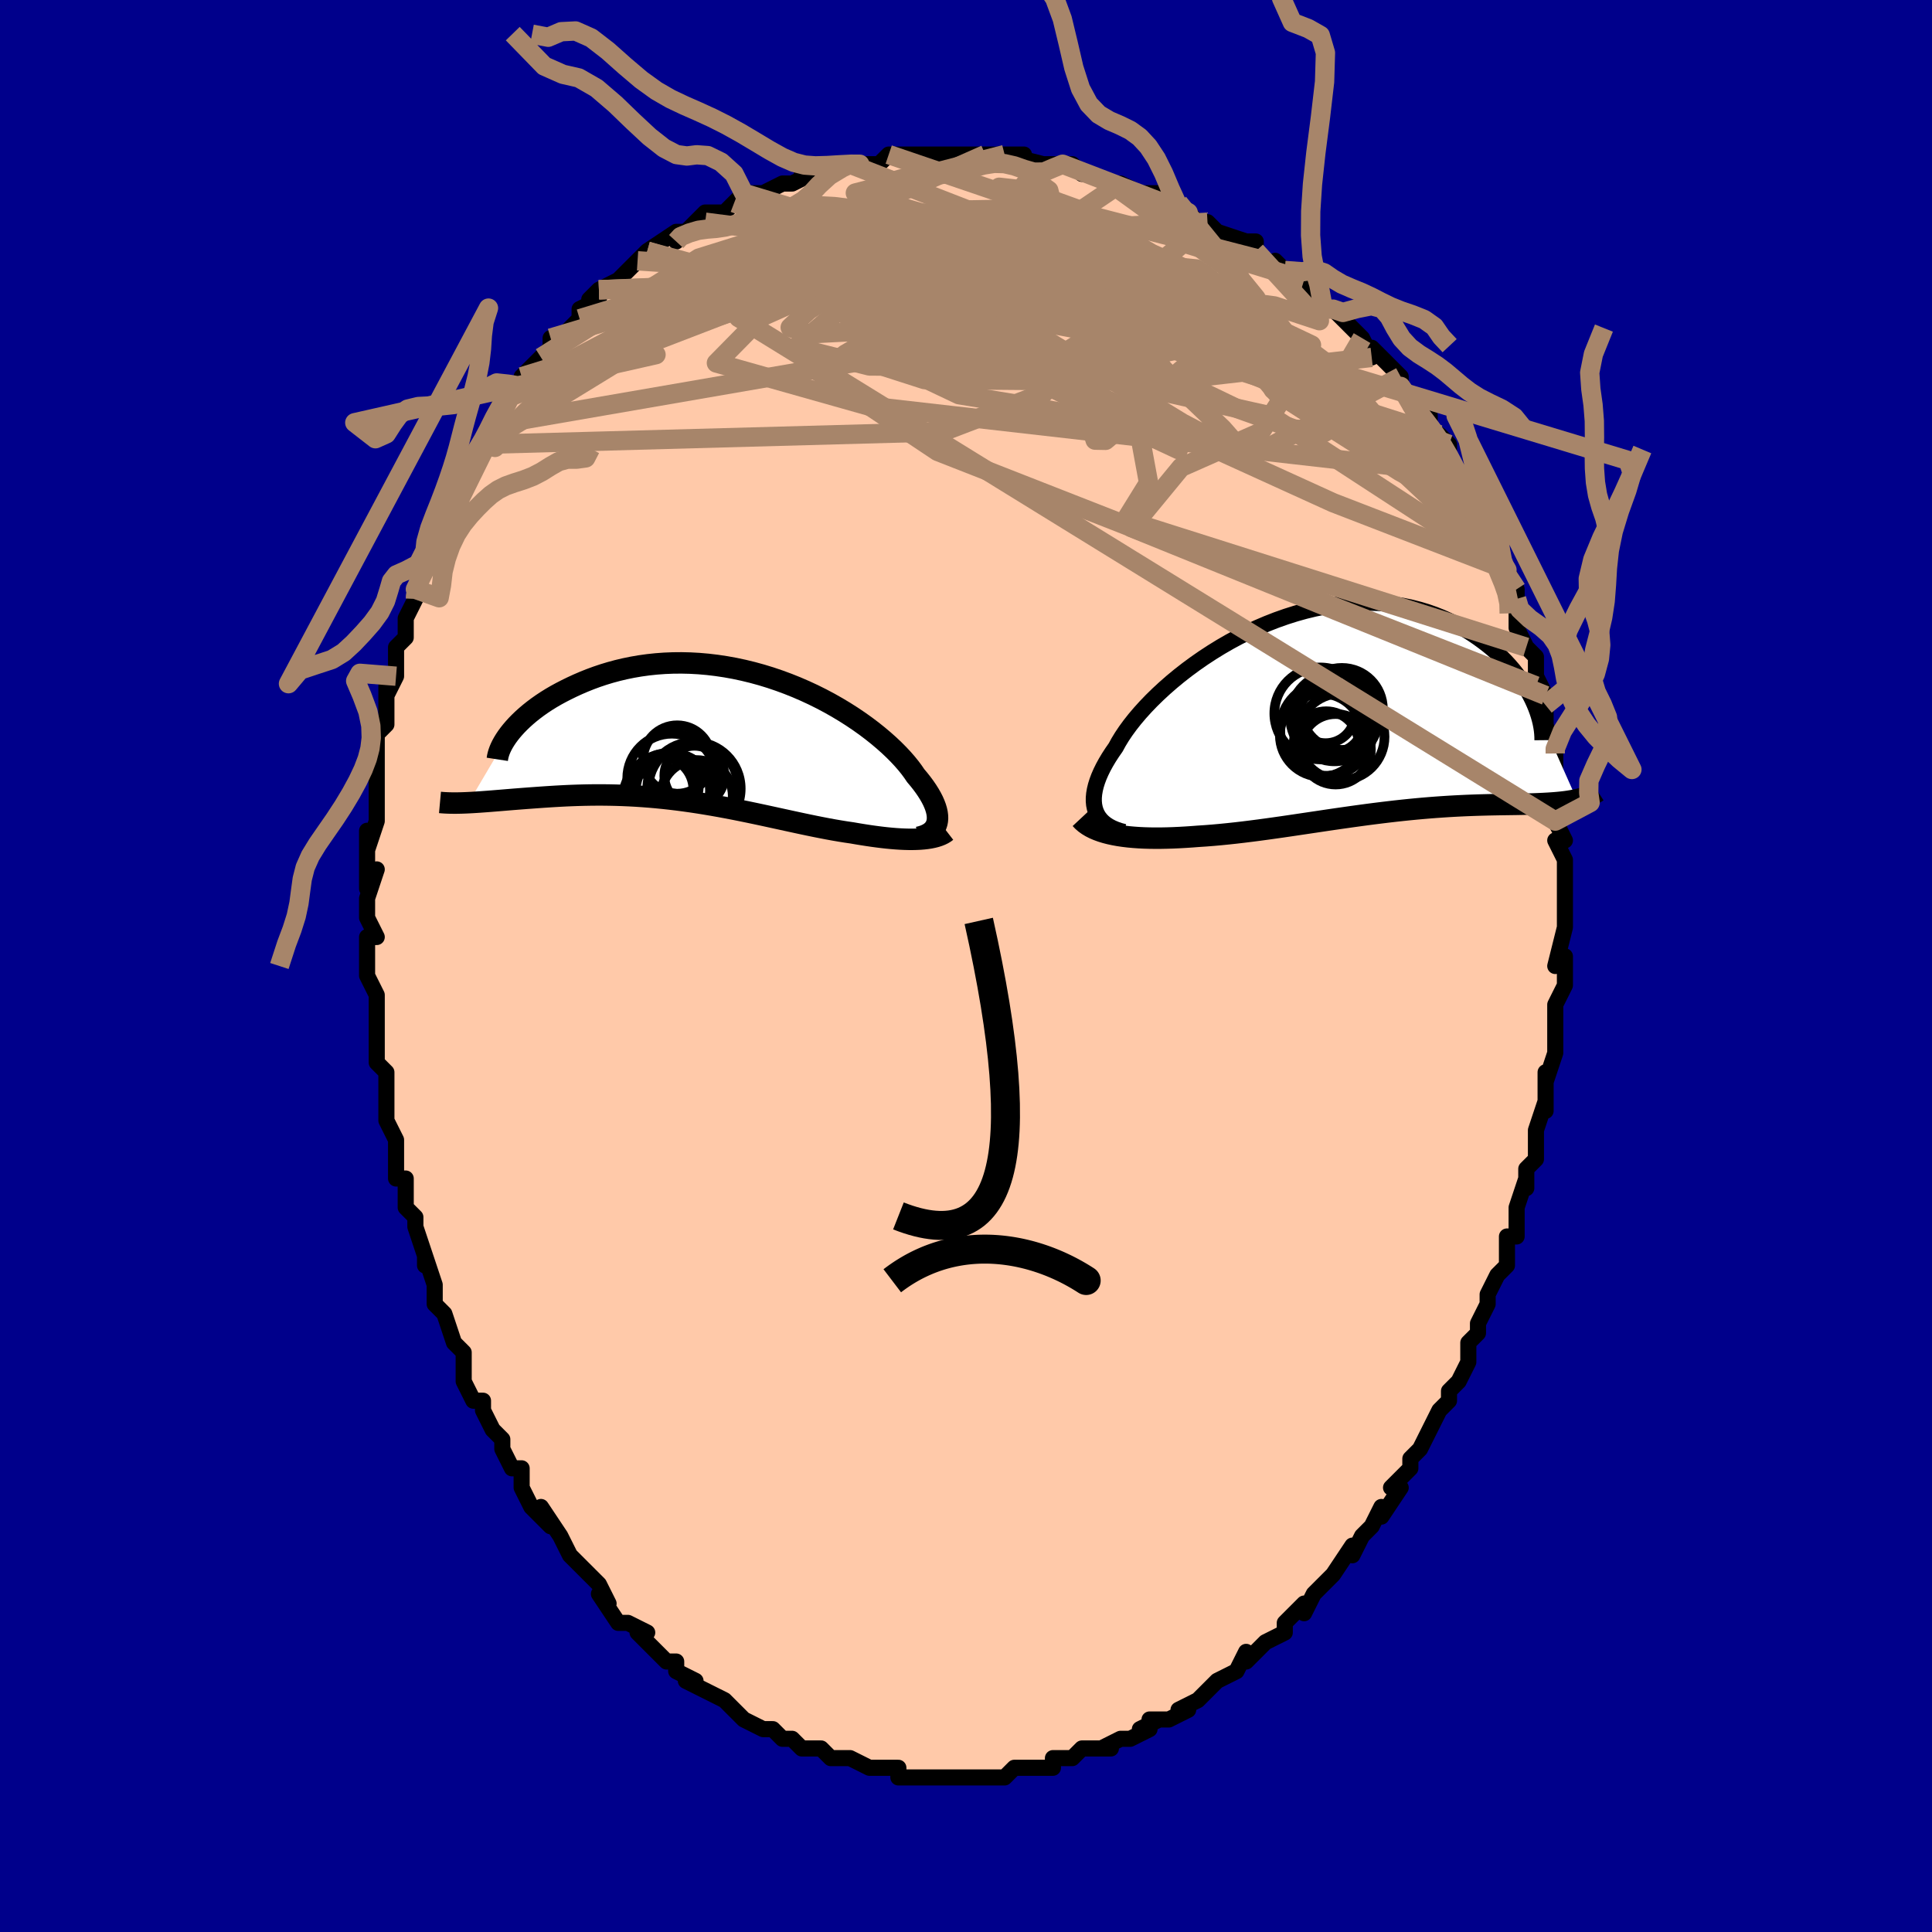 <svg viewBox="-100 -100 200 200" xmlns="http://www.w3.org/2000/svg" width="400" height="400" id="face-svg"><defs><clipPath id="leftEyeClipPath"><polyline points="22.612,8.941,22.658,8.706,22.678,8.454,22.669,8.188,22.633,7.908,22.569,7.613,22.477,7.305,22.357,6.985,22.21,6.651,22.034,6.307,21.831,5.951,21.601,5.585,21.344,5.209,21.061,4.825,20.751,4.433,20.415,4.034,20.141,3.63,19.827,3.207,19.471,2.767,19.075,2.312,18.638,1.844,18.162,1.365,17.646,0.878,17.093,0.386,16.504,-0.11,15.88,-0.607,15.222,-1.103,14.531,-1.594,13.811,-2.079,13.062,-2.555,12.287,-3.02,11.487,-3.473,10.665,-3.909,9.822,-4.329,8.96,-4.729,8.083,-5.109,7.191,-5.466,6.288,-5.799,5.375,-6.108,4.455,-6.39,3.529,-6.644,2.6,-6.871,1.669,-7.069,0.74,-7.237,-0.187,-7.376,-1.109,-7.486,-2.024,-7.566,-2.931,-7.616,-3.827,-7.637,-4.712,-7.629,-5.583,-7.594,-6.439,-7.531,-7.279,-7.442,-8.102,-7.328,-8.905,-7.19,-9.689,-7.03,-10.452,-6.849,-11.194,-6.648,-11.913,-6.43,-12.61,-6.196,-13.283,-5.948,-13.932,-5.688,-14.557,-5.419,-15.158,-5.143,-15.736,-4.861,-16.289,-4.577,-16.82,-4.288,-17.329,-3.992,-17.815,-3.69,-18.279,-3.383,-18.72,-3.072,-19.138,-2.759,-19.534,-2.444,-19.907,-2.128,-20.257,-1.813,-20.584,-1.499,-20.889,-1.188,-21.171,-0.879,-21.431,-0.575,-21.669,-0.275,-25.864,6.834,-25.502,6.815,-25.127,6.792,-24.741,6.767,-24.342,6.738,-23.931,6.708,-23.508,6.674,-23.073,6.639,-22.627,6.603,-22.169,6.565,-21.7,6.526,-21.22,6.487,-20.728,6.448,-20.226,6.409,-19.714,6.37,-19.19,6.332,-18.652,6.293,-18.101,6.254,-17.538,6.217,-16.962,6.181,-16.374,6.148,-15.774,6.117,-15.163,6.091,-14.542,6.069,-13.91,6.052,-13.267,6.04,-12.616,6.034,-11.955,6.035,-11.287,6.043,-10.61,6.058,-9.926,6.08,-9.235,6.11,-8.537,6.148,-7.834,6.195,-7.126,6.249,-6.414,6.312,-5.697,6.383,-4.977,6.462,-4.254,6.549,-3.529,6.644,-2.802,6.747,-2.073,6.857,-1.345,6.974,-0.616,7.097,0.113,7.226,0.84,7.361,1.567,7.5,2.291,7.644,3.012,7.792,3.731,7.942,4.446,8.094,5.157,8.248,5.864,8.402,6.566,8.555,7.262,8.707,7.953,8.857,8.637,9.004,9.315,9.147,9.986,9.285,10.649,9.417,11.303,9.543,11.95,9.661,12.587,9.77,13.214,9.871,13.832,9.961,14.374,10.055,14.907,10.142,15.432,10.224,15.949,10.3,16.455,10.368,16.952,10.43,17.439,10.484,17.914,10.53,18.378,10.568,18.829,10.597,19.268,10.617,19.693,10.628,20.103,10.629,20.499,10.62,20.879,10.602"></polyline></clipPath><clipPath id="rightEyeClipPath"><polyline points="-25.484,10.209,-25.588,9.881,-25.657,9.534,-25.691,9.169,-25.689,8.785,-25.652,8.383,-25.58,7.964,-25.474,7.53,-25.333,7.08,-25.159,6.616,-24.95,6.139,-24.709,5.649,-24.435,5.148,-24.129,4.636,-23.791,4.115,-23.423,3.586,-23.126,3.042,-22.78,2.475,-22.386,1.888,-21.944,1.283,-21.455,0.663,-20.92,0.031,-20.341,-0.609,-19.719,-1.256,-19.056,-1.905,-18.355,-2.553,-17.617,-3.198,-16.844,-3.836,-16.039,-4.464,-15.205,-5.079,-14.343,-5.679,-13.457,-6.259,-12.549,-6.819,-11.621,-7.355,-10.676,-7.864,-9.717,-8.346,-8.746,-8.797,-7.767,-9.216,-6.781,-9.601,-5.791,-9.951,-4.8,-10.265,-3.81,-10.541,-2.823,-10.78,-1.842,-10.979,-0.869,-11.14,0.095,-11.261,1.046,-11.343,1.984,-11.386,2.906,-11.391,3.811,-11.358,4.697,-11.288,5.564,-11.182,6.409,-11.042,7.231,-10.869,8.03,-10.665,8.804,-10.431,9.554,-10.169,10.277,-9.882,10.975,-9.572,11.647,-9.242,12.292,-8.893,12.911,-8.528,13.503,-8.151,14.07,-7.764,14.612,-7.37,15.128,-6.972,15.621,-6.567,16.09,-6.153,16.535,-5.731,16.957,-5.303,17.355,-4.868,17.729,-4.431,18.08,-3.99,18.408,-3.548,18.712,-3.107,18.994,-2.666,19.254,-2.228,19.491,-1.794,19.707,-1.364,19.901,-0.94,24.317,9.001,24.045,9.058,23.763,9.11,23.469,9.158,23.165,9.202,22.849,9.241,22.523,9.276,22.185,9.307,21.836,9.335,21.476,9.36,21.104,9.382,20.722,9.402,20.328,9.419,19.923,9.435,19.506,9.449,19.078,9.461,18.636,9.471,18.181,9.48,17.712,9.487,17.23,9.494,16.734,9.501,16.224,9.509,15.7,9.519,15.162,9.53,14.611,9.544,14.046,9.56,13.467,9.58,12.875,9.603,12.27,9.631,11.651,9.663,11.019,9.699,10.375,9.741,9.718,9.787,9.049,9.839,8.368,9.896,7.676,9.959,6.973,10.027,6.259,10.101,5.534,10.18,4.8,10.265,4.056,10.355,3.304,10.449,2.544,10.548,1.775,10.652,1,10.759,0.218,10.87,-0.57,10.983,-1.363,11.099,-2.161,11.218,-2.962,11.337,-3.767,11.457,-4.574,11.577,-5.383,11.697,-6.192,11.815,-7.001,11.93,-7.81,12.043,-8.616,12.152,-9.42,12.256,-10.221,12.355,-11.017,12.448,-11.807,12.533,-12.591,12.611,-13.368,12.681,-14.136,12.741,-14.894,12.791,-15.55,12.841,-16.198,12.884,-16.839,12.92,-17.47,12.949,-18.092,12.969,-18.704,12.981,-19.305,12.984,-19.894,12.977,-20.469,12.96,-21.031,12.933,-21.578,12.894,-22.11,12.845,-22.624,12.783,-23.121,12.71,-23.598,12.623"></polyline></clipPath><filter id="fuzzy"><feTurbulence id="turbulence" baseFrequency="0.05" numOctaves="3" type="noise" result="noise"></feTurbulence><feDisplacementMap in="SourceGraphic" in2="noise" scale="2"></feDisplacementMap></filter><linearGradient id="rainbowGradient" x1="0%" y1="0%" x2="100%" y2="0%"><stop offset="0%" style="stop-color: rgb(145, 85, 61);  stop-opacity: 1"></stop><stop offset="50%" style="stop-color: rgb(220, 20, 60);  stop-opacity: 1"></stop><stop offset="100%" style="stop-color: rgb(145, 85, 61);  stop-opacity: 1"></stop></linearGradient></defs><title>That&#39;s an ugly face</title><desc>CREATED BY XUAN TANG, MORE INFO AT TXSTC55.GITHUB.IO</desc><rect x="-100" y="-100" width="100%" height="100%" opacity="1" fill="rgb(0, 0, 139)"></rect><polyline id="faceContour" points="62,0,62,2,61,4,61,5,61,5,61,7,61,9,61,9,60,12,60,11,60,13,60,15,60,14,59,17,59,19,59,20,58,21,58,22,58,23,58,22,57,25,57,27,57,28,56,28,56,30,56,31,55,32,54,34,54,35,53,37,53,38,52,39,52,40,52,41,51,43,51,43,50,44,50,45,49,46,49,46,48,48,47,50,46,51,46,52,45,53,44,54,45,54,43,57,43,56,42,58,42,58,41,59,40,61,40,60,38,63,38,63,37,64,36,65,36,65,35,67,35,66,33,68,33,69,33,69,31,70,30,71,29,72,29,71,28,73,26,74,26,74,26,74,25,75,24,76,22,77,23,77,21,78,19,78,20,78,18,79,19,79,17,80,16,80,14,81,14,81,15,81,12,81,11,82,10,82,11,82,9,82,9,83,7,83,6,83,6,83,5,83,4,84,4,84,1,84,2,84,-1,84,-1,84,-2,84,-3,84,-4,84,-5,84,-7,84,-7,83,-9,83,-9,83,-9,83,-10,83,-10,83,-12,82,-12,82,-13,82,-14,82,-15,81,-17,81,-18,80,-18,80,-19,80,-19,80,-20,79,-21,79,-23,78,-23,78,-24,77,-25,76,-25,76,-27,75,-27,75,-29,74,-28,74,-30,73,-30,72,-31,72,-32,71,-32,71,-34,69,-33,69,-35,68,-36,68,-38,65,-37,66,-38,64,-39,63,-39,63,-40,62,-41,61,-42,59,-41,61,-42,59,-44,56,-43,58,-45,56,-46,54,-46,52,-47,52,-47,52,-48,50,-48,49,-49,48,-50,46,-50,46,-50,45,-51,45,-52,43,-52,41,-52,40,-53,39,-54,36,-55,35,-55,35,-55,33,-55,33,-56,30,-56,31,-56,30,-57,27,-57,26,-58,25,-58,23,-58,22,-59,22,-59,19,-59,19,-59,18,-60,16,-60,15,-60,14,-60,14,-60,11,-61,10,-61,8,-61,8,-61,6,-61,5,-61,3,-62,1,-62,0,-62,-3,-61,-3,-62,-5,-62,-6,-62,-7,-61,-10,-62,-8,-62,-10,-62,-14,-62,-12,-61,-15,-61,-16,-61,-20,-61,-19,-61,-21,-61,-24,-61,-21,-61,-24,-60,-25,-60,-27,-60,-29,-60,-28,-59,-30,-59,-32,-59,-33,-58,-34,-58,-36,-57,-38,-57,-38,-57,-39,-57,-39,-56,-41,-56,-43,-56,-43,-55,-45,-54,-48,-54,-47,-53,-49,-52,-50,-52,-52,-52,-51,-51,-53,-50,-54,-50,-54,-50,-54,-49,-56,-48,-59,-47,-59,-47,-59,-46,-60,-46,-61,-45,-62,-44,-63,-43,-64,-43,-65,-42,-65,-40,-67,-40,-68,-38,-69,-39,-69,-38,-70,-38,-70,-36,-71,-37,-70,-35,-72,-34,-73,-33,-74,-33,-74,-30,-76,-30,-75,-30,-76,-29,-76,-27,-78,-27,-77,-27,-78,-25,-78,-24,-79,-23,-80,-23,-80,-21,-80,-19,-81,-18,-81,-18,-81,-16,-82,-17,-82,-15,-82,-12,-83,-12,-83,-11,-83,-11,-83,-9,-83,-8,-84,-8,-84,-6,-84,-6,-84,-4,-84,-3,-84,-3,-84,-1,-84,1,-84,1,-84,2,-84,4,-84,6,-84,4,-84,8,-83,8,-83,9,-83,10,-83,9,-83,11,-83,12,-82,13,-82,15,-81,16,-81,16,-81,18,-80,18,-80,20,-80,21,-79,22,-79,22,-78,23,-78,24,-77,25,-77,26,-76,29,-75,29,-75,30,-75,30,-74,31,-73,33,-72,32,-73,33,-72,35,-71,36,-70,35,-70,37,-68,38,-68,39,-67,39,-67,41,-65,41,-65,42,-63,42,-64,44,-62,45,-61,45,-60,46,-59,46,-58,47,-57,48,-57,48,-55,49,-55,50,-54,50,-53,51,-51,52,-50,51,-50,53,-48,53,-47,54,-46,54,-46,55,-44,55,-42,55,-42,56,-41,56,-41,57,-39,57,-38,57,-37,57,-35,58,-33,58,-33,59,-32,59,-29,59,-30,60,-28,60,-27,60,-25,60,-25,61,-21,61,-22,61,-19,61,-18,61,-17,61,-16,61,-15,62,-13,61,-13,62,-11,62,-10,62,-7,62,-8,62,-7,62,-7,62,-4,61,0,62,-1,62,0,62,2" fill="#ffc9a9" stroke="black" stroke-width="1.667" stroke-linejoin="round" filter="url(#fuzzy)"></polyline><g transform="translate(38.921 -26.217)"><polyline id="rightCountour" points="-25.484,10.209,-25.588,9.881,-25.657,9.534,-25.691,9.169,-25.689,8.785,-25.652,8.383,-25.58,7.964,-25.474,7.53,-25.333,7.08,-25.159,6.616,-24.95,6.139,-24.709,5.649,-24.435,5.148,-24.129,4.636,-23.791,4.115,-23.423,3.586,-23.126,3.042,-22.78,2.475,-22.386,1.888,-21.944,1.283,-21.455,0.663,-20.92,0.031,-20.341,-0.609,-19.719,-1.256,-19.056,-1.905,-18.355,-2.553,-17.617,-3.198,-16.844,-3.836,-16.039,-4.464,-15.205,-5.079,-14.343,-5.679,-13.457,-6.259,-12.549,-6.819,-11.621,-7.355,-10.676,-7.864,-9.717,-8.346,-8.746,-8.797,-7.767,-9.216,-6.781,-9.601,-5.791,-9.951,-4.8,-10.265,-3.81,-10.541,-2.823,-10.78,-1.842,-10.979,-0.869,-11.14,0.095,-11.261,1.046,-11.343,1.984,-11.386,2.906,-11.391,3.811,-11.358,4.697,-11.288,5.564,-11.182,6.409,-11.042,7.231,-10.869,8.03,-10.665,8.804,-10.431,9.554,-10.169,10.277,-9.882,10.975,-9.572,11.647,-9.242,12.292,-8.893,12.911,-8.528,13.503,-8.151,14.07,-7.764,14.612,-7.37,15.128,-6.972,15.621,-6.567,16.09,-6.153,16.535,-5.731,16.957,-5.303,17.355,-4.868,17.729,-4.431,18.08,-3.99,18.408,-3.548,18.712,-3.107,18.994,-2.666,19.254,-2.228,19.491,-1.794,19.707,-1.364,19.901,-0.94,24.317,9.001,24.045,9.058,23.763,9.11,23.469,9.158,23.165,9.202,22.849,9.241,22.523,9.276,22.185,9.307,21.836,9.335,21.476,9.36,21.104,9.382,20.722,9.402,20.328,9.419,19.923,9.435,19.506,9.449,19.078,9.461,18.636,9.471,18.181,9.48,17.712,9.487,17.23,9.494,16.734,9.501,16.224,9.509,15.7,9.519,15.162,9.53,14.611,9.544,14.046,9.56,13.467,9.58,12.875,9.603,12.27,9.631,11.651,9.663,11.019,9.699,10.375,9.741,9.718,9.787,9.049,9.839,8.368,9.896,7.676,9.959,6.973,10.027,6.259,10.101,5.534,10.18,4.8,10.265,4.056,10.355,3.304,10.449,2.544,10.548,1.775,10.652,1,10.759,0.218,10.87,-0.57,10.983,-1.363,11.099,-2.161,11.218,-2.962,11.337,-3.767,11.457,-4.574,11.577,-5.383,11.697,-6.192,11.815,-7.001,11.93,-7.81,12.043,-8.616,12.152,-9.42,12.256,-10.221,12.355,-11.017,12.448,-11.807,12.533,-12.591,12.611,-13.368,12.681,-14.136,12.741,-14.894,12.791,-15.55,12.841,-16.198,12.884,-16.839,12.92,-17.47,12.949,-18.092,12.969,-18.704,12.981,-19.305,12.984,-19.894,12.977,-20.469,12.96,-21.031,12.933,-21.578,12.894,-22.11,12.845,-22.624,12.783,-23.121,12.71,-23.598,12.623" fill="white" stroke="white" stroke-width="0" stroke-linejoin="round" filter="url(#fuzzy)"></polyline></g><g transform="translate(-25.625 -23.741)"><polyline id="leftCountour" points="22.612,8.941,22.658,8.706,22.678,8.454,22.669,8.188,22.633,7.908,22.569,7.613,22.477,7.305,22.357,6.985,22.21,6.651,22.034,6.307,21.831,5.951,21.601,5.585,21.344,5.209,21.061,4.825,20.751,4.433,20.415,4.034,20.141,3.63,19.827,3.207,19.471,2.767,19.075,2.312,18.638,1.844,18.162,1.365,17.646,0.878,17.093,0.386,16.504,-0.11,15.88,-0.607,15.222,-1.103,14.531,-1.594,13.811,-2.079,13.062,-2.555,12.287,-3.02,11.487,-3.473,10.665,-3.909,9.822,-4.329,8.96,-4.729,8.083,-5.109,7.191,-5.466,6.288,-5.799,5.375,-6.108,4.455,-6.39,3.529,-6.644,2.6,-6.871,1.669,-7.069,0.74,-7.237,-0.187,-7.376,-1.109,-7.486,-2.024,-7.566,-2.931,-7.616,-3.827,-7.637,-4.712,-7.629,-5.583,-7.594,-6.439,-7.531,-7.279,-7.442,-8.102,-7.328,-8.905,-7.19,-9.689,-7.03,-10.452,-6.849,-11.194,-6.648,-11.913,-6.43,-12.61,-6.196,-13.283,-5.948,-13.932,-5.688,-14.557,-5.419,-15.158,-5.143,-15.736,-4.861,-16.289,-4.577,-16.82,-4.288,-17.329,-3.992,-17.815,-3.69,-18.279,-3.383,-18.72,-3.072,-19.138,-2.759,-19.534,-2.444,-19.907,-2.128,-20.257,-1.813,-20.584,-1.499,-20.889,-1.188,-21.171,-0.879,-21.431,-0.575,-21.669,-0.275,-25.864,6.834,-25.502,6.815,-25.127,6.792,-24.741,6.767,-24.342,6.738,-23.931,6.708,-23.508,6.674,-23.073,6.639,-22.627,6.603,-22.169,6.565,-21.7,6.526,-21.22,6.487,-20.728,6.448,-20.226,6.409,-19.714,6.37,-19.19,6.332,-18.652,6.293,-18.101,6.254,-17.538,6.217,-16.962,6.181,-16.374,6.148,-15.774,6.117,-15.163,6.091,-14.542,6.069,-13.91,6.052,-13.267,6.04,-12.616,6.034,-11.955,6.035,-11.287,6.043,-10.61,6.058,-9.926,6.08,-9.235,6.11,-8.537,6.148,-7.834,6.195,-7.126,6.249,-6.414,6.312,-5.697,6.383,-4.977,6.462,-4.254,6.549,-3.529,6.644,-2.802,6.747,-2.073,6.857,-1.345,6.974,-0.616,7.097,0.113,7.226,0.84,7.361,1.567,7.5,2.291,7.644,3.012,7.792,3.731,7.942,4.446,8.094,5.157,8.248,5.864,8.402,6.566,8.555,7.262,8.707,7.953,8.857,8.637,9.004,9.315,9.147,9.986,9.285,10.649,9.417,11.303,9.543,11.95,9.661,12.587,9.77,13.214,9.871,13.832,9.961,14.374,10.055,14.907,10.142,15.432,10.224,15.949,10.3,16.455,10.368,16.952,10.43,17.439,10.484,17.914,10.53,18.378,10.568,18.829,10.597,19.268,10.617,19.693,10.628,20.103,10.629,20.499,10.62,20.879,10.602" fill="white" stroke="white" stroke-width="0" stroke-linejoin="round" filter="url(#fuzzy)"></polyline></g><g transform="translate(38.921 -26.217)"><polyline id="rightUpper" points="-22.558,12.344,-22.998,12.226,-23.407,12.086,-23.784,11.926,-24.129,11.744,-24.44,11.541,-24.718,11.316,-24.962,11.071,-25.171,10.804,-25.345,10.517,-25.484,10.209,-25.588,9.881,-25.657,9.534,-25.691,9.169,-25.689,8.785,-25.652,8.383,-25.58,7.964,-25.474,7.53,-25.333,7.08,-25.159,6.616,-24.95,6.139,-24.709,5.649,-24.435,5.148,-24.129,4.636,-23.791,4.115,-23.423,3.586,-23.126,3.042,-22.78,2.475,-22.386,1.888,-21.944,1.283,-21.455,0.663,-20.92,0.031,-20.341,-0.609,-19.719,-1.256,-19.056,-1.905,-18.355,-2.553,-17.617,-3.198,-16.844,-3.836,-16.039,-4.464,-15.205,-5.079,-14.343,-5.679,-13.457,-6.259,-12.549,-6.819,-11.621,-7.355,-10.676,-7.864,-9.717,-8.346,-8.746,-8.797,-7.767,-9.216,-6.781,-9.601,-5.791,-9.951,-4.8,-10.265,-3.81,-10.541,-2.823,-10.78,-1.842,-10.979,-0.869,-11.14,0.095,-11.261,1.046,-11.343,1.984,-11.386,2.906,-11.391,3.811,-11.358,4.697,-11.288,5.564,-11.182,6.409,-11.042,7.231,-10.869,8.03,-10.665,8.804,-10.431,9.554,-10.169,10.277,-9.882,10.975,-9.572,11.647,-9.242,12.292,-8.893,12.911,-8.528,13.503,-8.151,14.07,-7.764,14.612,-7.37,15.128,-6.972,15.621,-6.567,16.09,-6.153,16.535,-5.731,16.957,-5.303,17.355,-4.868,17.729,-4.431,18.08,-3.99,18.408,-3.548,18.712,-3.107,18.994,-2.666,19.254,-2.228,19.491,-1.794,19.707,-1.364,19.901,-0.94,20.074,-0.522,20.226,-0.112,20.358,0.291,20.47,0.684,20.563,1.069,20.636,1.443,20.692,1.808,20.729,2.162,20.749,2.507,20.752,2.84" fill="none" stroke="black" stroke-width="1.667" stroke-linejoin="round" filter="url(#fuzzy)"></polyline><polyline id="rightLower" points="-27.068,10.969,-26.847,11.205,-26.595,11.424,-26.312,11.627,-26.001,11.815,-25.662,11.986,-25.296,12.142,-24.906,12.284,-24.492,12.411,-24.056,12.524,-23.598,12.623,-23.121,12.71,-22.624,12.783,-22.11,12.845,-21.578,12.894,-21.031,12.933,-20.469,12.96,-19.894,12.977,-19.305,12.984,-18.704,12.981,-18.092,12.969,-17.47,12.949,-16.839,12.92,-16.198,12.884,-15.55,12.841,-14.894,12.791,-14.136,12.741,-13.368,12.681,-12.591,12.611,-11.807,12.533,-11.017,12.448,-10.221,12.355,-9.42,12.256,-8.616,12.152,-7.81,12.043,-7.001,11.93,-6.192,11.815,-5.383,11.697,-4.574,11.577,-3.767,11.457,-2.962,11.337,-2.161,11.218,-1.363,11.099,-0.57,10.983,0.218,10.87,1,10.759,1.775,10.652,2.544,10.548,3.304,10.449,4.056,10.355,4.8,10.265,5.534,10.18,6.259,10.101,6.973,10.027,7.676,9.959,8.368,9.896,9.049,9.839,9.718,9.787,10.375,9.741,11.019,9.699,11.651,9.663,12.27,9.631,12.875,9.603,13.467,9.58,14.046,9.56,14.611,9.544,15.162,9.53,15.7,9.519,16.224,9.509,16.734,9.501,17.23,9.494,17.712,9.487,18.181,9.48,18.636,9.471,19.078,9.461,19.506,9.449,19.923,9.435,20.328,9.419,20.722,9.402,21.104,9.382,21.476,9.36,21.836,9.335,22.185,9.307,22.523,9.276,22.849,9.241,23.165,9.202,23.469,9.158,23.763,9.11,24.045,9.058,24.317,9.001,24.578,8.938,24.829,8.871,25.07,8.798,25.3,8.719,25.52,8.636,25.73,8.547,25.931,8.452,26.122,8.352,26.304,8.246,26.477,8.135" fill="none" stroke="black" stroke-width="2.222" stroke-linejoin="round" filter="url(#fuzzy)"></polyline><!--[--><circle r="3.511" cx="-1.141" cy="0.681" stroke="black" fill="none" stroke-width="1" filter="url(#fuzzy)" clip-path="url(#rightEyeClipPath)"></circle><circle r="4.303" cx="-2.126" cy="2.318" stroke="black" fill="none" stroke-width="1" filter="url(#fuzzy)" clip-path="url(#rightEyeClipPath)"></circle><circle r="3.033" cx="-1.697" cy="0.118" stroke="black" fill="none" stroke-width="1" filter="url(#fuzzy)" clip-path="url(#rightEyeClipPath)"></circle><circle r="4.811" cx="-1.588" cy="1.714" stroke="black" fill="none" stroke-width="1" filter="url(#fuzzy)" clip-path="url(#rightEyeClipPath)"></circle><circle r="4.244" cx="-0.012" cy="-0.397" stroke="black" fill="none" stroke-width="1" filter="url(#fuzzy)" clip-path="url(#rightEyeClipPath)"></circle><circle r="4.58" cx="-0.78" cy="0.447" stroke="black" fill="none" stroke-width="1" filter="url(#fuzzy)" clip-path="url(#rightEyeClipPath)"></circle><circle r="4.494" cx="-0.089" cy="2.485" stroke="black" fill="none" stroke-width="1" filter="url(#fuzzy)" clip-path="url(#rightEyeClipPath)"></circle><circle r="3.36" cx="-1.633" cy="3.206" stroke="black" fill="none" stroke-width="1" filter="url(#fuzzy)" clip-path="url(#rightEyeClipPath)"></circle><circle r="3.648" cx="-0.659" cy="3.781" stroke="black" fill="none" stroke-width="1" filter="url(#fuzzy)" clip-path="url(#rightEyeClipPath)"></circle><circle r="4.756" cx="-2.245" cy="0.069" stroke="black" fill="none" stroke-width="1" filter="url(#fuzzy)" clip-path="url(#rightEyeClipPath)"></circle><!--]--></g><g transform="translate(-25.625 -23.741)"><polyline id="leftUpper" points="20.714,10.416,21.012,10.341,21.288,10.251,21.541,10.144,21.771,10.021,21.976,9.882,22.155,9.726,22.309,9.554,22.437,9.366,22.538,9.162,22.612,8.941,22.658,8.706,22.678,8.454,22.669,8.188,22.633,7.908,22.569,7.613,22.477,7.305,22.357,6.985,22.21,6.651,22.034,6.307,21.831,5.951,21.601,5.585,21.344,5.209,21.061,4.825,20.751,4.433,20.415,4.034,20.141,3.63,19.827,3.207,19.471,2.767,19.075,2.312,18.638,1.844,18.162,1.365,17.646,0.878,17.093,0.386,16.504,-0.11,15.88,-0.607,15.222,-1.103,14.531,-1.594,13.811,-2.079,13.062,-2.555,12.287,-3.02,11.487,-3.473,10.665,-3.909,9.822,-4.329,8.96,-4.729,8.083,-5.109,7.191,-5.466,6.288,-5.799,5.375,-6.108,4.455,-6.39,3.529,-6.644,2.6,-6.871,1.669,-7.069,0.74,-7.237,-0.187,-7.376,-1.109,-7.486,-2.024,-7.566,-2.931,-7.616,-3.827,-7.637,-4.712,-7.629,-5.583,-7.594,-6.439,-7.531,-7.279,-7.442,-8.102,-7.328,-8.905,-7.19,-9.689,-7.03,-10.452,-6.849,-11.194,-6.648,-11.913,-6.43,-12.61,-6.196,-13.283,-5.948,-13.932,-5.688,-14.557,-5.419,-15.158,-5.143,-15.736,-4.861,-16.289,-4.577,-16.82,-4.288,-17.329,-3.992,-17.815,-3.69,-18.279,-3.383,-18.72,-3.072,-19.138,-2.759,-19.534,-2.444,-19.907,-2.128,-20.257,-1.813,-20.584,-1.499,-20.889,-1.188,-21.171,-0.879,-21.431,-0.575,-21.669,-0.275,-21.885,0.019,-22.079,0.308,-22.252,0.59,-22.404,0.864,-22.535,1.132,-22.646,1.391,-22.737,1.642,-22.808,1.886,-22.861,2.12,-22.896,2.347" fill="none" stroke="black" stroke-width="2.222" stroke-linejoin="round" filter="url(#fuzzy)"></polyline><polyline id="leftLower" points="23.624,9.797,23.45,9.931,23.25,10.053,23.027,10.162,22.781,10.259,22.513,10.345,22.225,10.418,21.916,10.481,21.588,10.532,21.242,10.572,20.879,10.602,20.499,10.62,20.103,10.629,19.693,10.628,19.268,10.617,18.829,10.597,18.378,10.568,17.914,10.53,17.439,10.484,16.952,10.43,16.455,10.368,15.949,10.3,15.432,10.224,14.907,10.142,14.374,10.055,13.832,9.961,13.214,9.871,12.587,9.77,11.95,9.661,11.303,9.543,10.649,9.417,9.986,9.285,9.315,9.147,8.637,9.004,7.953,8.857,7.262,8.707,6.566,8.555,5.864,8.402,5.157,8.248,4.446,8.094,3.731,7.942,3.012,7.792,2.291,7.644,1.567,7.5,0.84,7.361,0.113,7.226,-0.616,7.097,-1.345,6.974,-2.073,6.857,-2.802,6.747,-3.529,6.644,-4.254,6.549,-4.977,6.462,-5.697,6.383,-6.414,6.312,-7.126,6.249,-7.834,6.195,-8.537,6.148,-9.235,6.11,-9.926,6.08,-10.61,6.058,-11.287,6.043,-11.955,6.035,-12.616,6.034,-13.267,6.04,-13.91,6.052,-14.542,6.069,-15.163,6.091,-15.774,6.117,-16.374,6.148,-16.962,6.181,-17.538,6.217,-18.101,6.254,-18.652,6.293,-19.19,6.332,-19.714,6.37,-20.226,6.409,-20.728,6.448,-21.22,6.487,-21.7,6.526,-22.169,6.565,-22.627,6.603,-23.073,6.639,-23.508,6.674,-23.931,6.708,-24.342,6.738,-24.741,6.767,-25.127,6.792,-25.502,6.815,-25.864,6.834,-26.214,6.85,-26.552,6.862,-26.878,6.87,-27.192,6.874,-27.494,6.873,-27.783,6.869,-28.062,6.86,-28.328,6.847,-28.584,6.83,-28.828,6.808" fill="none" stroke="black" stroke-width="2.222" stroke-linejoin="round" filter="url(#fuzzy)"></polyline><!--[--><circle r="3.54" cx="-4.27" cy="2.365" stroke="black" fill="none" stroke-width="1" filter="url(#fuzzy)" clip-path="url(#leftEyeClipPath)"></circle><circle r="3.38" cx="-5.418" cy="5.131" stroke="black" fill="none" stroke-width="1" filter="url(#fuzzy)" clip-path="url(#leftEyeClipPath)"></circle><circle r="4.858" cx="-5.057" cy="6.563" stroke="black" fill="none" stroke-width="1" filter="url(#fuzzy)" clip-path="url(#leftEyeClipPath)"></circle><circle r="3.842" cx="-4.719" cy="5.577" stroke="black" fill="none" stroke-width="1" filter="url(#fuzzy)" clip-path="url(#leftEyeClipPath)"></circle><circle r="4.837" cx="-2.535" cy="5.384" stroke="black" fill="none" stroke-width="1" filter="url(#fuzzy)" clip-path="url(#leftEyeClipPath)"></circle><circle r="3.11" cx="-2.496" cy="4.051" stroke="black" fill="none" stroke-width="1" filter="url(#fuzzy)" clip-path="url(#leftEyeClipPath)"></circle><circle r="3.725" cx="-2.246" cy="6.147" stroke="black" fill="none" stroke-width="1" filter="url(#fuzzy)" clip-path="url(#leftEyeClipPath)"></circle><circle r="3.426" cx="-6.019" cy="5.494" stroke="black" fill="none" stroke-width="1" filter="url(#fuzzy)" clip-path="url(#leftEyeClipPath)"></circle><circle r="4.66" cx="-2.587" cy="5.304" stroke="black" fill="none" stroke-width="1" filter="url(#fuzzy)" clip-path="url(#leftEyeClipPath)"></circle><circle r="4.621" cx="-4.822" cy="4.312" stroke="black" fill="none" stroke-width="1" filter="url(#fuzzy)" clip-path="url(#leftEyeClipPath)"></circle><!--]--></g><g id="hairs"><!--[--><polyline points="22,-79,30.032,-69.125,16.754,-66.457,-1.232,-66.9,-11.819,-68.207,-13.57,-69.478,-10.589,-70.292,-6.979,-70.604,-4.674,-70.649,-4.002,-70.7,-4.734,-70.882,-6.326,-71.176,-7.76,-71.584,-7.882,-72.232,-6.235,-73.221,-3.359,-74.282,-0.061,-74.816,3.079,-74.882,5.989,-76.003,24,-77" fill="none" stroke="rgb(167, 133, 106)" stroke-width="2" stroke-linejoin="round" filter="url(#fuzzy)"></polyline><polyline points="-47,-59,-34.864,-65.532,-15.662,-69.731,-0.876,-68.434,8.637,-64.584,15.953,-60.141,22.404,-56.202,26.922,-53.834,28.237,-53.721,26.547,-55.644,23.388,-58.662,20.405,-61.831,18.267,-64.774,16.489,-67.677,14.124,-70.837,10.714,-74.202,6.844,-77.305,3.934,-79.564,3.444,-80.618,6.032,-80.33,11.36,-78.411,18.927,-73.922,29.374,-65.315,43.796,-52.478,54,-46" fill="none" stroke="rgb(167, 133, 106)" stroke-width="2" stroke-linejoin="round" filter="url(#fuzzy)"></polyline><polyline points="56,-41,38.013,-47.955,12.407,-59.607,1.056,-63.83,3.427,-63.217,11.319,-62.196,18.208,-62.919,21.987,-65.143,23.435,-67.665,23.921,-69.572,24.259,-70.573,24.759,-70.671,25.636,-69.835,27.083,-68.026,29.007,-65.482,30.83,-62.857,31.802,-60.951,31.771,-60.099,31.794,-59.675,33.727,-58.339,38.584,-55.209,44.884,-51.199,49.315,-48.756,50.875,-48.316,57,-39" fill="none" stroke="rgb(167, 133, 106)" stroke-width="2" stroke-linejoin="round" filter="url(#fuzzy)"></polyline><polyline points="-50,-54,-2.413,-55.3,8.041,-59.303,12.575,-63.657,14.208,-66.798,13.134,-67.803,10.105,-67.459,6.346,-67.037,3.038,-66.856,1.053,-66.181,1.062,-64.412,3.492,-62.345,8.017,-62.129,13.291,-65.421,17.958,-71.033,22.5,-74.855,35,-71" fill="none" stroke="rgb(167, 133, 106)" stroke-width="2" stroke-linejoin="round" filter="url(#fuzzy)"></polyline><polyline points="55,-44,34.82,-63.201,31.331,-67.847,25.687,-70.083,15.093,-70.901,1.892,-70.655,-9.961,-70.389,-17.166,-70.936,-18.262,-72.268,-13.561,-73.532,-4.452,-73.614,7.155,-71.899,19.023,-68.803,28.83,-65.658,34.759,-63.909,35.765,-64.288,30.228,-66.914,12.966,-71.852,-27,-77" fill="none" stroke="rgb(167, 133, 106)" stroke-width="2" stroke-linejoin="round" filter="url(#fuzzy)"></polyline><polyline points="49,-55,21.658,-63.728,12.653,-61.978,16.852,-60.291,22.357,-60.594,23.947,-62.735,21.7,-65.577,18.088,-67.379,15.718,-66.747,16.019,-63.494,18.66,-58.832,21.603,-54.84,21.991,-53.457,17.798,-55.414,9.269,-59.642,-1.036,-63.662,-9.57,-65.06,-12.5,-63.341,-4.314,-60.708,20.119,-60.502,42,-63" fill="none" stroke="rgb(167, 133, 106)" stroke-width="2" stroke-linejoin="round" filter="url(#fuzzy)"></polyline><polyline points="-33,-74,7.581,-62.991,8.286,-64.933,7.36,-67.152,9.789,-69.351,12.037,-71.944,11.608,-74.689,8.4,-77.016,3.57,-78.329,-1.548,-78.236,-5.82,-76.753,-8.275,-74.383,-8.15,-71.949,-5.125,-70.198,0.524,-69.359,8.054,-68.941,16.487,-68.043,24.483,-66.118,29.802,-63.756,29.045,-62.715,18.718,-64.591,-1.957,-68.476,-27.19,-69.735,-43,-65" fill="none" stroke="rgb(167, 133, 106)" stroke-width="2" stroke-linejoin="round" filter="url(#fuzzy)"></polyline><polyline points="15,-81,28.31,-71.372,26.203,-69.521,20.123,-71.27,15.924,-73.117,13.326,-74.59,11.08,-75.836,8.77,-76.603,6.51,-76.432,4.591,-75.019,3.395,-72.424,3.186,-69.156,3.832,-66.122,4.818,-64.339,5.645,-64.386,6.246,-65.932,7.099,-67.777,9.19,-68.552,13.989,-67.596,22.87,-65.079,35.22,-60.942,47.125,-53.895,55,-44" fill="none" stroke="rgb(167, 133, 106)" stroke-width="2" stroke-linejoin="round" filter="url(#fuzzy)"></polyline><polyline points="25,-77,-4.297,-75.34,-0.962,-74.035,4.699,-70.176,3.917,-66.942,-0.806,-65.955,-4.908,-66.501,-6.119,-67.339,-4.704,-68.012,-2.101,-68.891,0.274,-70.461,1.435,-72.577,0.561,-74.258,-3.386,-74.189,-11.172,-71.649,-21.129,-67.208,-25.839,-62.422,-10.048,-57.962,51,-51" fill="none" stroke="rgb(167, 133, 106)" stroke-width="2" stroke-linejoin="round" filter="url(#fuzzy)"></polyline><polyline points="-38,-70,-33.005,-70.081,-19.553,-75.371,-7.36,-77.561,3.85,-75.369,14.911,-70.681,24.488,-66.28,30.345,-64.008,31.214,-64.015,27.565,-65.231,21.339,-66.47,15.364,-67.309,12.682,-68.091,15.421,-69.053,23.11,-69.496,31.927,-68.333,36.586,-66.799,30,-74" fill="none" stroke="rgb(167, 133, 106)" stroke-width="2" stroke-linejoin="round" filter="url(#fuzzy)"></polyline><polyline points="31,-73,8.33,-78.856,6.062,-80.897,7.26,-81.235,8.568,-80.292,9.158,-77.959,8.301,-74.39,5.963,-70.245,3.231,-66.449,1.765,-63.751,2.752,-62.424,6.199,-62.257,10.997,-62.76,15.575,-63.391,18.596,-63.732,19.309,-63.628,17.583,-63.28,13.988,-63.126,10.114,-63.371,8.666,-63.395,12.255,-62.018,20.816,-59.341,31.502,-56.958,56,-41" fill="none" stroke="rgb(167, 133, 106)" stroke-width="2" stroke-linejoin="round" filter="url(#fuzzy)"></polyline><polyline points="2,-84,-12.331,-77.659,-4.847,-76.171,0.41,-75.003,-0.468,-73.49,-4.492,-71.51,-8.431,-69.188,-10.288,-66.875,-9.308,-64.961,-5.858,-63.636,-1.179,-62.828,3.129,-62.368,5.823,-62.226,6.635,-62.59,6.379,-63.707,6.385,-65.642,7.585,-68.171,9.862,-70.883,12.066,-73.398,12.59,-75.52,10.118,-77.23,4.184,-78.381,-5.139,-77.885,-20.119,-72.314,-50,-54" fill="none" stroke="rgb(167, 133, 106)" stroke-width="2" stroke-linejoin="round" filter="url(#fuzzy)"></polyline><polyline points="-38,-70,-12.317,-70.993,-2.911,-69.047,-6.868,-69.043,-10.534,-69.446,-8.195,-69.369,-1.101,-69.102,7.232,-69.255,14.086,-69.991,18.224,-70.947,19.258,-71.653,17.028,-71.879,11.665,-71.64,4.211,-71.011,-2.895,-70.063,-6.297,-69.007,-3.591,-68.245,3.973,-68.038,9.868,-68.106,4.464,-68.069,-16.542,-69.08,-33,-74" fill="none" stroke="rgb(167, 133, 106)" stroke-width="2" stroke-linejoin="round" filter="url(#fuzzy)"></polyline><polyline points="45,-61,30.707,-53.36,13.565,-56.625,5.618,-58.101,-0.73,-59.142,-7.187,-62.208,-11.795,-67.012,-13.623,-71.658,-13.333,-74.51,-11.54,-75.104,-7.974,-74.082,-2.464,-72.639,3.467,-71.926,6.448,-72.595,3.498,-74.506,-5.054,-76.594,-15.805,-76.984,-27.639,-73.288,-44,-63" fill="none" stroke="rgb(167, 133, 106)" stroke-width="2" stroke-linejoin="round" filter="url(#fuzzy)"></polyline><polyline points="56,-41,38.343,-61.647,26.368,-70.549,17.316,-74.606,10.457,-75.718,4.536,-75.24,-0.946,-74.324,-5.59,-73.573,-8.849,-72.997,-10.524,-72.27,-10.588,-71.048,-8.885,-69.173,-5.271,-66.752,-0.17,-64.136,5.094,-61.842,8.725,-60.423,9.532,-60.259,7.947,-61.269,6.17,-62.629,7.068,-62.796,11.918,-60.265,17.955,-55.146,18.902,-50.011,16.516,-46.162,58,-33" fill="none" stroke="rgb(167, 133, 106)" stroke-width="2" stroke-linejoin="round" filter="url(#fuzzy)"></polyline><polyline points="55,-42,33.618,-61.99,24.259,-63.376,19.846,-59.617,16.616,-56.237,14.444,-54.415,13.367,-54.435,12.774,-56.313,12.198,-59.632,11.869,-63.556,12.437,-67.047,14.474,-69.095,18.271,-68.971,23.64,-66.576,29.342,-62.695,32.683,-58.67,30.504,-55.267,22.264,-51.623,17.126,-45.38,60,-28" fill="none" stroke="rgb(167, 133, 106)" stroke-width="2" stroke-linejoin="round" filter="url(#fuzzy)"></polyline><polyline points="59,-29,-2.939,-53.27,-16.067,-62.029,-8.156,-64.632,4.466,-66.013,14.713,-67.129,21.092,-67.537,23.984,-67.247,24.017,-66.904,22.042,-67.056,19.294,-67.631,17.063,-68.115,16.08,-68.213,16.215,-68.301,16.681,-69.209,16.559,-71.477,15.203,-74.699,12.296,-77.598,7.861,-78.733,3.652,-76.78,8.279,-69.657,50,-54" fill="none" stroke="rgb(167, 133, 106)" stroke-width="2" stroke-linejoin="round" filter="url(#fuzzy)"></polyline><polyline points="-12,-83,21.227,-70.088,31.485,-65.209,30.115,-65.351,25.024,-65.694,20.891,-65.216,19.832,-64.614,21.244,-64.563,22.718,-65.267,21.817,-66.607,17.52,-68.314,10.574,-70.054,2.806,-71.433,-4.034,-72.032,-9.205,-71.542,-13.089,-69.986,-16.29,-67.88,-18.199,-66.105,-16.297,-65.434,-8.072,-65.862,3.104,-66.239,0.023,-64.476,-49,-56" fill="none" stroke="rgb(167, 133, 106)" stroke-width="2" stroke-linejoin="round" filter="url(#fuzzy)"></polyline><polyline points="41,-65,37.16,-58.481,18.875,-65.402,3.982,-71.199,-5.746,-74.061,-11.39,-74.747,-13.212,-74.248,-11.438,-73.248,-6.983,-72.054,-1.239,-70.72,4.507,-69.257,9.53,-67.774,13.772,-66.481,17.544,-65.586,20.912,-65.238,23.112,-65.662,22.458,-67.301,17.122,-70.515,6.782,-74.74,-5.47,-78.202,-11.455,-80.021,4,-84" fill="none" stroke="rgb(167, 133, 106)" stroke-width="2" stroke-linejoin="round" filter="url(#fuzzy)"></polyline><polyline points="16,-81,5.156,-73.647,-13.242,-67.797,-17.613,-64.034,-9.986,-62.11,1.31,-62.055,10.376,-63.403,16.014,-65.011,19.945,-65.631,24.111,-64.61,29.061,-62.168,33.872,-59.16,36.984,-56.592,37.152,-55.253,33.973,-55.596,27.937,-57.757,20.11,-61.526,11.655,-66.296,3.594,-71.155,-2.807,-75.138,-6.262,-77.279,-10.903,-75.844,-40,-67" fill="none" stroke="rgb(167, 133, 106)" stroke-width="2" stroke-linejoin="round" filter="url(#fuzzy)"></polyline><polyline points="-34,-73,-6.25,-71.149,8.582,-68.743,11.74,-69.395,12.021,-69.189,11.966,-67.904,10.396,-67.163,6.734,-67.818,2.509,-69.435,0.216,-71.076,1.46,-72.09,5.984,-72.406,12.04,-72.363,17.608,-72.333,21.536,-72.381,23.874,-72.159,25.217,-71.21,25.599,-69.532,23.969,-67.953,19.052,-67.795,11.062,-69.722,1.36,-72.425,-13.596,-71.851,-47,-59" fill="none" stroke="rgb(167, 133, 106)" stroke-width="2" stroke-linejoin="round" filter="url(#fuzzy)"></polyline><polyline points="-46,-61,-13.591,-70.976,-2.665,-72.919,7.272,-70.909,13.087,-68.405,12.382,-67.485,6.724,-68.289,-0.778,-69.891,-7.49,-71.207,-11.907,-71.481,-13.617,-70.462,-13.11,-68.443,-11.453,-66.117,-9.734,-64.291,-8.434,-63.577,-7.204,-64.246,-5.291,-66.235,-2.296,-69.152,1.53,-72.183,5.757,-74.059,10.117,-73.483,13.359,-70.379,10.918,-67.68,-4.148,-71.4,-24,-79" fill="none" stroke="rgb(167, 133, 106)" stroke-width="2" stroke-linejoin="round" filter="url(#fuzzy)"></polyline><polyline points="-8,-84,7.011,-78.892,9.644,-71.358,7.247,-65.684,3.736,-63.892,-0.133,-65.655,-4.099,-69.151,-7.621,-72.53,-10.001,-74.755,-10.787,-75.637,-9.942,-75.45,-7.527,-74.532,-3.279,-73.038,3.311,-70.891,12.277,-67.933,22.38,-64.256,31.038,-60.633,35.2,-58.698,32.555,-60.369,22.182,-66.049,2.978,-71.775,-38,-70" fill="none" stroke="rgb(167, 133, 106)" stroke-width="2" stroke-linejoin="round" filter="url(#fuzzy)"></polyline><polyline points="-44.927,-96.461,-43.249,-96.144,-41.907,-96.718,-40.417,-96.794,-38.8,-96.077,-37.075,-94.744,-35.314,-93.178,-33.619,-91.74,-32.046,-90.605,-30.58,-89.761,-29.166,-89.091,-27.753,-88.471,-26.309,-87.812,-24.825,-87.065,-23.312,-86.225,-21.804,-85.328,-20.356,-84.459,-19.023,-83.719,-17.824,-83.195,-16.714,-82.912,-15.59,-82.829,-14.353,-82.865,-13.032,-82.945,-11.87,-83.003,-11,-83,-12,-83,-12.807,-82.628,-14.135,-81.826,-15.233,-80.825,-16.078,-79.907,-16.842,-79.242,-17.648,-78.756,-18.521,-78.217,-19.42,-77.427,-20.282,-76.345,-21.061,-75.077,-21.756,-73.756,-22.412,-72.421,-23.057,-70.995,-23.589,-69.342,-23.536,-67.122,61,-15,64.607,-16.914,64.463,-17.936,64.482,-19.191,65.191,-20.813,66.05,-22.583,66.516,-24.272,66.403,-25.768,65.867,-27.096,65.244,-28.363,64.842,-29.69,64.807,-31.146,65.089,-32.731,65.517,-34.395,65.91,-36.081,66.167,-37.762,66.299,-39.45,66.4,-41.19,66.6,-43.03,67.005,-45.002,67.645,-47.098,68.41,-49.214,68.958,-51.061,68.534,-52.335,-23,-80,-24.016,-82.008,-25.363,-83.223,-26.73,-83.892,-27.882,-83.977,-28.892,-83.85,-29.974,-83.999,-31.263,-84.672,-32.768,-85.854,-34.456,-87.426,-36.303,-89.212,-38.239,-90.873,-40.085,-91.934,-41.736,-92.312,-43.657,-93.162,-46.919,-96.518" fill="none" stroke="rgb(167, 133, 106)" stroke-width="2" stroke-linejoin="round" filter="url(#fuzzy)"></polyline><polyline points="-30,-75,-29.534,-75.508,-28.635,-75.883,-27.689,-76.163,-26.769,-76.285,-25.845,-76.36,-24.897,-76.503,-23.93,-76.759,-22.946,-77.104,-21.932,-77.474,-20.874,-77.806,-19.786,-78.062,-18.713,-78.247,-17.709,-78.395,-16.789,-78.529,-15.895,-78.638,-14.897,-78.683,-13.647,-78.617,-12.197,-78.436,-11.314,-78.256,-46,-60,-47.405,-60.232,-48.583,-60.358,-49.596,-59.837,-50.672,-59.098,-51.816,-58.485,-52.989,-58.126,-54.203,-57.995,-55.464,-57.979,-56.701,-57.916,-57.792,-57.653,-58.656,-57.076,-59.329,-56.157,-60.014,-55.084,-61.135,-54.582,-63.273,-56.243,-32.089,-63.287,-33.574,-63.264,-34.561,-63.489,-35.348,-63.603,-36.151,-63.568,-37.028,-63.331,-37.942,-62.867,-38.837,-62.216,-39.692,-61.468,-40.532,-60.724,-41.397,-60.063,-42.304,-59.507,-43.216,-59.02,-44.073,-58.536,-44.833,-58.002,-45.521,-57.394,-46.218,-56.692,-47.007,-55.838,-47.883,-54.762,-48.76,-53.683,-50,-54" fill="none" stroke="rgb(167, 133, 106)" stroke-width="2" stroke-linejoin="round" filter="url(#fuzzy)"></polyline><polyline points="-56,-43,-56.707,-41.598,-57.957,-40.942,-58.957,-40.5,-59.474,-39.838,-59.749,-38.89,-60.096,-37.769,-60.68,-36.613,-61.494,-35.498,-62.433,-34.434,-63.406,-33.408,-64.428,-32.466,-65.641,-31.724,-67.19,-31.218,-68.953,-30.63,-70.137,-29.224,-49.431,-68.105,-49.887,-66.679,-50.066,-65.285,-50.157,-63.885,-50.323,-62.476,-50.606,-61.029,-50.969,-59.58,-51.351,-58.205,-51.705,-56.948,-52.015,-55.796,-52.293,-54.707,-52.567,-53.645,-52.864,-52.586,-53.199,-51.51,-53.576,-50.395,-53.997,-49.226,-54.465,-47.999,-54.982,-46.71,-55.501,-45.344,-55.904,-43.92,-56.05,-42.523,-56,-41" fill="none" stroke="rgb(167, 133, 106)" stroke-width="2" stroke-linejoin="round" filter="url(#fuzzy)"></polyline><polyline points="61,-22,60.996,-22.481,61.732,-24.306,63.092,-26.45,64.339,-28.467,65.15,-30.236,65.572,-31.803,65.711,-33.235,65.606,-34.567,65.276,-35.827,64.821,-37.082,64.45,-38.458,64.417,-40.097,64.889,-42.075,65.828,-44.342,66.986,-46.728,68.083,-49.031,69.036,-51.152,70.016,-53.467" fill="none" stroke="rgb(167, 133, 106)" stroke-width="2" stroke-linejoin="round" filter="url(#fuzzy)"></polyline><polyline points="-38.872,-53.557,-39.368,-52.596,-40.289,-52.469,-41.267,-52.466,-42.156,-52.22,-43.011,-51.735,-43.9,-51.175,-44.84,-50.685,-45.806,-50.313,-46.753,-50.013,-47.638,-49.698,-48.444,-49.294,-49.184,-48.773,-49.895,-48.142,-50.616,-47.423,-51.357,-46.622,-52.092,-45.717,-52.767,-44.674,-53.338,-43.482,-53.797,-42.185,-54.134,-40.832,-54.298,-39.403,-54.54,-38.119,-57,-39,-47.084,-59.105,-48.015,-58.221,-48.827,-56.741,-49.46,-55.471,-49.974,-54.504,-50.446,-53.704,-50.918,-52.943,-51.394,-52.15,-51.873,-51.297,-52.362,-50.373,-52.874,-49.376,-53.415,-48.308,-53.978,-47.169,-54.544,-45.962,-55.085,-44.697,-55.577,-43.401,-56.005,-42.114,-56.369,-40.885,-56.669,-39.783,-56.886,-38.893,-56.988,-38.278,-57,-38" fill="none" stroke="rgb(167, 133, 106)" stroke-width="2" stroke-linejoin="round" filter="url(#fuzzy)"></polyline><polyline points="-71.078,0,-70.332,-2.292,-69.766,-3.796,-69.336,-5.156,-69.052,-6.487,-68.881,-7.777,-68.711,-9.014,-68.404,-10.211,-67.874,-11.403,-67.13,-12.621,-66.254,-13.888,-65.341,-15.203,-64.462,-16.548,-63.661,-17.882,-62.965,-19.162,-62.399,-20.357,-61.977,-21.464,-61.701,-22.523,-61.568,-23.618,-61.61,-24.858,-61.911,-26.327,-62.527,-27.979,-63.18,-29.506,-62.738,-30.301,-59,-30" fill="none" stroke="rgb(167, 133, 106)" stroke-width="2" stroke-linejoin="round" filter="url(#fuzzy)"></polyline><polyline points="66.037,-66.037,64.95,-63.344,64.566,-61.425,64.683,-59.726,64.912,-58.091,65.044,-56.434,65.06,-54.74,65.038,-53.07,65.058,-51.501,65.161,-50.067,65.376,-48.764,65.713,-47.559,66.122,-46.381,66.432,-45.099,66.39,-43.546,65.804,-41.61,64.706,-39.336,63.405,-36.953,62.329,-34.76,61.799,-32.967,61.931,-31.637,62.714,-30.73,63.495,-29.849,60,-27" fill="none" stroke="rgb(167, 133, 106)" stroke-width="2" stroke-linejoin="round" filter="url(#fuzzy)"></polyline><polyline points="57,-38,57.324,-36.918,58.353,-35.944,59.538,-35.1,60.516,-34.235,61.194,-33.258,61.606,-32.168,61.853,-31.003,62.064,-29.806,62.357,-28.601,62.806,-27.394,63.436,-26.18,64.246,-24.957,65.234,-23.75,66.389,-22.583,67.641,-21.406,68.935,-20.342,50.737,-56.95,51.492,-55.965,51.923,-54.659,52.265,-53.275,52.585,-51.975,52.93,-50.774,53.326,-49.638,53.76,-48.542,54.196,-47.467,54.591,-46.38,54.918,-45.242,55.165,-44.059,55.351,-42.917,55.538,-41.959,55.796,-41.293,56,-41,45,-60,45.684,-59.025,46.257,-58.126,46.876,-57.304,47.514,-56.496,48.146,-55.664,48.768,-54.782,49.373,-53.84,49.955,-52.84,50.507,-51.797,51.03,-50.731,51.53,-49.66,52.017,-48.593,52.493,-47.534,52.958,-46.481,53.403,-45.43,53.819,-44.381,54.202,-43.345,54.556,-42.348,54.901,-41.41,55.257,-40.52,55.63,-39.616,55.979,-38.619,56.207,-37.532,56.232,-36.502" fill="none" stroke="rgb(167, 133, 106)" stroke-width="2" stroke-linejoin="round" filter="url(#fuzzy)"></polyline><polyline points="57.777,-55.555,56.751,-56.822,55.453,-57.666,54.194,-58.267,53.087,-58.834,52.125,-59.449,51.26,-60.117,50.444,-60.81,49.63,-61.496,48.777,-62.14,47.858,-62.739,46.888,-63.339,45.937,-64.045,45.101,-64.953,44.422,-66.062,43.818,-67.2,43.077,-68.059,41.974,-68.353,40.493,-68.059,39.017,-67.654,38,-68,37,-68,36.529,-70.548,36.146,-71.838,35.832,-73.471,35.671,-75.631,35.685,-78.129,35.868,-80.935,36.219,-84.185,36.692,-87.857,37.12,-91.535,37.21,-94.535,36.676,-96.337,35.425,-97.048,33.785,-97.682,32.667,-100.175,33.259,-106.705" fill="none" stroke="rgb(167, 133, 106)" stroke-width="2" stroke-linejoin="round" filter="url(#fuzzy)"></polyline><polyline points="50.066,-64.215,49.21,-65.13,48.486,-66.181,47.43,-66.929,46.212,-67.417,45.037,-67.818,43.966,-68.248,42.968,-68.734,41.987,-69.241,40.98,-69.713,39.936,-70.139,38.898,-70.591,37.939,-71.156,37.076,-71.754,36.149,-72.055,34.825,-71.865,33,-72" fill="none" stroke="rgb(167, 133, 106)" stroke-width="2" stroke-linejoin="round" filter="url(#fuzzy)"></polyline><polyline points="5.017,-105.351,6.216,-103.931,7.107,-102.74,8.188,-101.638,9.189,-100.152,9.966,-98.046,10.576,-95.518,11.162,-92.987,11.855,-90.827,12.716,-89.221,13.732,-88.164,14.837,-87.507,15.949,-87.028,17.003,-86.509,17.975,-85.803,18.87,-84.837,19.699,-83.581,20.457,-82.059,21.137,-80.449,21.745,-79.12,22.311,-78.334,23,-78,10,-83,9.047,-82.612,8.066,-82.193,7.035,-82.18,6.007,-82.473,4.994,-82.829,3.968,-83.062,2.913,-83.089,1.835,-82.919,0.747,-82.624,-0.342,-82.31,-1.423,-82.069,-2.481,-81.941,-3.508,-81.896,-4.503,-81.855,-5.468,-81.749,-6.393,-81.568,-7.244,-81.332,-7.978,-80.957,-8.685,-80.097" fill="none" stroke="rgb(167, 133, 106)" stroke-width="2" stroke-linejoin="round" filter="url(#fuzzy)"></polyline><!--]--></g><g id="lineNose"><path d="M -6.994 25.871, Q9.633 32.434,1.319 -4.666" fill="none" stroke="black" stroke-width="3" stroke-linejoin="round" filter="url(#fuzzy)"></path></g><g id="mouth"><polyline points="-7.632,32.584,-7.436,32.435,-7.239,32.29,-7.041,32.148,-6.842,32.011,-6.643,31.877,-6.442,31.746,-6.241,31.62,-6.039,31.497,-5.837,31.378,-5.634,31.262,-5.43,31.15,-5.226,31.042,-5.021,30.937,-4.815,30.836,-4.609,30.738,-4.403,30.644,-4.195,30.553,-3.988,30.465,-3.78,30.381,-3.571,30.301,-3.362,30.223,-3.153,30.149,-2.944,30.079,-2.734,30.011,-2.523,29.947,-2.313,29.886,-2.102,29.829,-1.891,29.774,-1.679,29.723,-1.468,29.675,-1.256,29.63,-1.044,29.588,-0.832,29.549,-0.62,29.513,-0.408,29.48,-0.196,29.45,0.016,29.423,0.229,29.399,0.441,29.377,0.653,29.359,0.865,29.344,1.078,29.331,1.29,29.321,1.501,29.314,1.713,29.31,1.925,29.308,2.136,29.309,2.347,29.313,2.558,29.319,2.769,29.328,2.979,29.34,3.189,29.354,3.399,29.371,3.608,29.39,3.817,29.412,4.025,29.436,4.233,29.463,4.441,29.492,4.648,29.523,4.855,29.557,5.061,29.593,5.266,29.631,5.472,29.672,5.676,29.715,5.88,29.761,6.083,29.808,6.285,29.858,6.487,29.909,6.688,29.963,6.889,30.02,7.088,30.078,7.287,30.138,7.485,30.2,7.682,30.265,7.879,30.331,8.074,30.399,8.269,30.469,8.462,30.541,8.655,30.615,8.847,30.691,9.037,30.769,9.227,30.848,9.416,30.929,9.603,31.012,9.79,31.097,9.975,31.184,10.16,31.272,10.343,31.361,10.525,31.453,10.706,31.546,10.885,31.64,11.063,31.737,11.241,31.834,11.416,31.934,11.591,32.034,11.764,32.136,11.935,32.24,12.106,32.345,12.275,32.451,12.442,32.559,12.275,32.451,12.106,32.345,11.935,32.24,11.764,32.136,11.591,32.034,11.416,31.934,11.241,31.834,11.063,31.737,10.885,31.64,10.706,31.546,10.525,31.453,10.343,31.361,10.16,31.272,9.975,31.184,9.79,31.097,9.603,31.012,9.416,30.929,9.227,30.848,9.037,30.769,8.847,30.691,8.655,30.615,8.462,30.541,8.269,30.469,8.074,30.399,7.879,30.331,7.682,30.265,7.485,30.2,7.287,30.138,7.088,30.078,6.889,30.02,6.688,29.963,6.487,29.909,6.285,29.858,6.083,29.808,5.88,29.761,5.676,29.715,5.472,29.672,5.266,29.631,5.061,29.593,4.855,29.557,4.648,29.523,4.441,29.492,4.233,29.463,4.025,29.436,3.817,29.412,3.608,29.39,3.399,29.371,3.189,29.354,2.979,29.34,2.769,29.328,2.558,29.319,2.347,29.313,2.136,29.309,1.925,29.308,1.713,29.31,1.501,29.314,1.29,29.321,1.078,29.331,0.865,29.344,0.653,29.359,0.441,29.377,0.229,29.399,0.016,29.423,-0.196,29.45,-0.408,29.48,-0.62,29.513,-0.832,29.549,-1.044,29.588,-1.256,29.63,-1.468,29.675,-1.679,29.723,-1.891,29.774,-2.102,29.829,-2.313,29.886,-2.523,29.947,-2.734,30.011,-2.944,30.079,-3.153,30.149,-3.362,30.223,-3.571,30.301,-3.78,30.381,-3.988,30.465,-4.195,30.553,-4.403,30.644,-4.609,30.738,-4.815,30.836,-5.021,30.937,-5.226,31.042,-5.43,31.15,-5.634,31.262,-5.837,31.378,-6.039,31.497,-6.241,31.62,-6.442,31.746,-6.643,31.877,-6.842,32.011,-7.041,32.148,-7.239,32.29,-7.436,32.435" fill="rgb(215,127,140)" stroke="black" stroke-width="3" stroke-linejoin="round" filter="url(#fuzzy)"></polyline></g></svg>